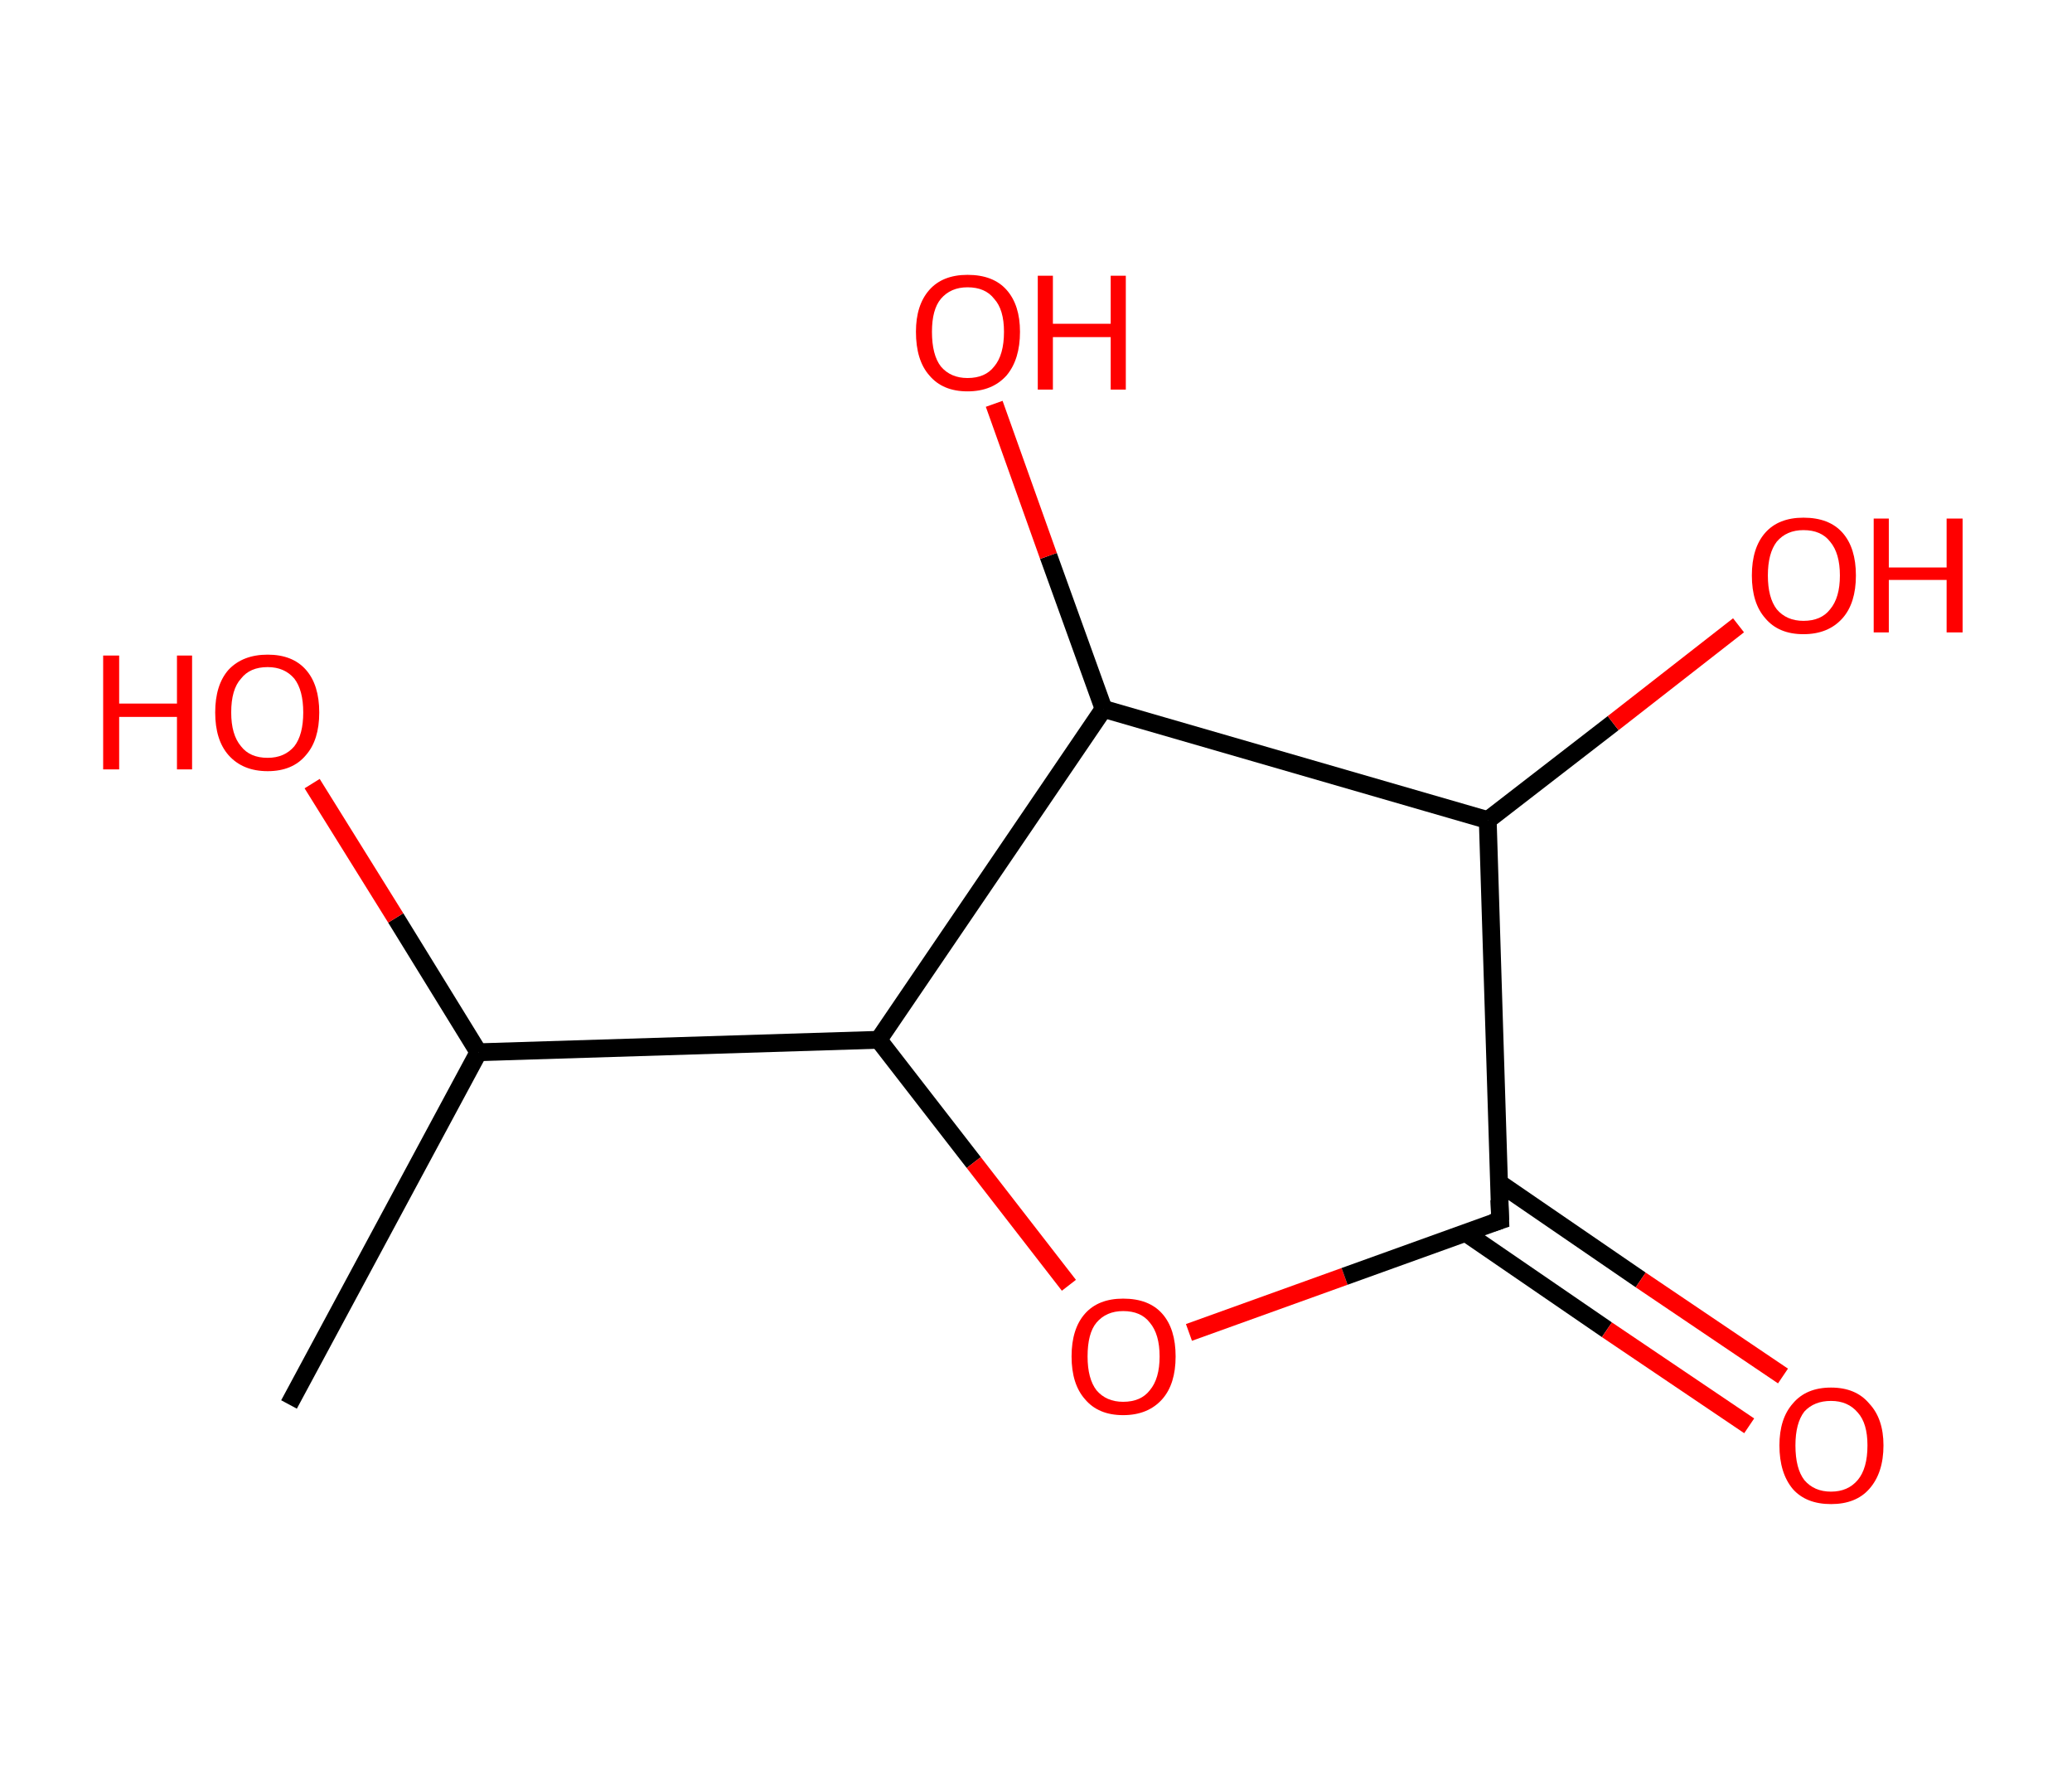 <?xml version='1.0' encoding='ASCII' standalone='yes'?>
<svg xmlns="http://www.w3.org/2000/svg" xmlns:rdkit="http://www.rdkit.org/xml" xmlns:xlink="http://www.w3.org/1999/xlink" version="1.1" baseProfile="full" xml:space="preserve" width="233px" height="200px" viewBox="0 0 233 200">
<!-- END OF HEADER -->
<rect style="opacity:1.0;fill:#FFFFFF;stroke:none" width="233.0" height="200.0" x="0.0" y="0.0"> </rect>
<path class="bond-0 atom-0 atom-1" d="M 32.5,157.9 L 53.8,118.3" style="fill:none;fill-rule:evenodd;stroke:#000000;stroke-width:2.0px;stroke-linecap:butt;stroke-linejoin:miter;stroke-opacity:1"/>
<path class="bond-1 atom-1 atom-2" d="M 53.8,118.3 L 44.5,103.2" style="fill:none;fill-rule:evenodd;stroke:#000000;stroke-width:2.0px;stroke-linecap:butt;stroke-linejoin:miter;stroke-opacity:1"/>
<path class="bond-1 atom-1 atom-2" d="M 44.5,103.2 L 35.1,88.1" style="fill:none;fill-rule:evenodd;stroke:#FF0000;stroke-width:2.0px;stroke-linecap:butt;stroke-linejoin:miter;stroke-opacity:1"/>
<path class="bond-2 atom-1 atom-3" d="M 53.8,118.3 L 98.8,116.9" style="fill:none;fill-rule:evenodd;stroke:#000000;stroke-width:2.0px;stroke-linecap:butt;stroke-linejoin:miter;stroke-opacity:1"/>
<path class="bond-3 atom-3 atom-4" d="M 98.8,116.9 L 109.5,130.7" style="fill:none;fill-rule:evenodd;stroke:#000000;stroke-width:2.0px;stroke-linecap:butt;stroke-linejoin:miter;stroke-opacity:1"/>
<path class="bond-3 atom-3 atom-4" d="M 109.5,130.7 L 120.2,144.5" style="fill:none;fill-rule:evenodd;stroke:#FF0000;stroke-width:2.0px;stroke-linecap:butt;stroke-linejoin:miter;stroke-opacity:1"/>
<path class="bond-4 atom-4 atom-5" d="M 133.7,149.8 L 151.2,143.5" style="fill:none;fill-rule:evenodd;stroke:#FF0000;stroke-width:2.0px;stroke-linecap:butt;stroke-linejoin:miter;stroke-opacity:1"/>
<path class="bond-4 atom-4 atom-5" d="M 151.2,143.5 L 168.7,137.2" style="fill:none;fill-rule:evenodd;stroke:#000000;stroke-width:2.0px;stroke-linecap:butt;stroke-linejoin:miter;stroke-opacity:1"/>
<path class="bond-5 atom-5 atom-6" d="M 164.8,138.6 L 180.7,149.5" style="fill:none;fill-rule:evenodd;stroke:#000000;stroke-width:2.0px;stroke-linecap:butt;stroke-linejoin:miter;stroke-opacity:1"/>
<path class="bond-5 atom-5 atom-6" d="M 180.7,149.5 L 196.7,160.3" style="fill:none;fill-rule:evenodd;stroke:#FF0000;stroke-width:2.0px;stroke-linecap:butt;stroke-linejoin:miter;stroke-opacity:1"/>
<path class="bond-5 atom-5 atom-6" d="M 168.6,133.0 L 184.5,143.9" style="fill:none;fill-rule:evenodd;stroke:#000000;stroke-width:2.0px;stroke-linecap:butt;stroke-linejoin:miter;stroke-opacity:1"/>
<path class="bond-5 atom-5 atom-6" d="M 184.5,143.9 L 200.5,154.7" style="fill:none;fill-rule:evenodd;stroke:#FF0000;stroke-width:2.0px;stroke-linecap:butt;stroke-linejoin:miter;stroke-opacity:1"/>
<path class="bond-6 atom-5 atom-7" d="M 168.7,137.2 L 167.3,92.2" style="fill:none;fill-rule:evenodd;stroke:#000000;stroke-width:2.0px;stroke-linecap:butt;stroke-linejoin:miter;stroke-opacity:1"/>
<path class="bond-7 atom-7 atom-8" d="M 167.3,92.2 L 181.4,81.3" style="fill:none;fill-rule:evenodd;stroke:#000000;stroke-width:2.0px;stroke-linecap:butt;stroke-linejoin:miter;stroke-opacity:1"/>
<path class="bond-7 atom-7 atom-8" d="M 181.4,81.3 L 195.5,70.3" style="fill:none;fill-rule:evenodd;stroke:#FF0000;stroke-width:2.0px;stroke-linecap:butt;stroke-linejoin:miter;stroke-opacity:1"/>
<path class="bond-8 atom-7 atom-9" d="M 167.3,92.2 L 124.1,79.7" style="fill:none;fill-rule:evenodd;stroke:#000000;stroke-width:2.0px;stroke-linecap:butt;stroke-linejoin:miter;stroke-opacity:1"/>
<path class="bond-9 atom-9 atom-10" d="M 124.1,79.7 L 117.9,62.5" style="fill:none;fill-rule:evenodd;stroke:#000000;stroke-width:2.0px;stroke-linecap:butt;stroke-linejoin:miter;stroke-opacity:1"/>
<path class="bond-9 atom-9 atom-10" d="M 117.9,62.5 L 111.8,45.4" style="fill:none;fill-rule:evenodd;stroke:#FF0000;stroke-width:2.0px;stroke-linecap:butt;stroke-linejoin:miter;stroke-opacity:1"/>
<path class="bond-10 atom-9 atom-3" d="M 124.1,79.7 L 98.8,116.9" style="fill:none;fill-rule:evenodd;stroke:#000000;stroke-width:2.0px;stroke-linecap:butt;stroke-linejoin:miter;stroke-opacity:1"/>
<path d="M 167.8,137.5 L 168.7,137.2 L 168.6,134.9" style="fill:none;stroke:#000000;stroke-width:2.0px;stroke-linecap:butt;stroke-linejoin:miter;stroke-opacity:1;"/>
<path class="atom-2" d="M 11.6 73.7 L 13.4 73.7 L 13.4 79.1 L 19.9 79.1 L 19.9 73.7 L 21.6 73.7 L 21.6 86.5 L 19.9 86.5 L 19.9 80.6 L 13.4 80.6 L 13.4 86.5 L 11.6 86.5 L 11.6 73.7 " fill="#FF0000"/>
<path class="atom-2" d="M 24.2 80.1 Q 24.2 77.0, 25.7 75.3 Q 27.3 73.6, 30.1 73.6 Q 32.9 73.6, 34.4 75.3 Q 35.9 77.0, 35.9 80.1 Q 35.9 83.2, 34.4 84.9 Q 32.9 86.7, 30.1 86.7 Q 27.3 86.7, 25.7 84.9 Q 24.2 83.2, 24.2 80.1 M 30.1 85.2 Q 32.0 85.2, 33.1 83.9 Q 34.1 82.6, 34.1 80.1 Q 34.1 77.6, 33.1 76.3 Q 32.0 75.0, 30.1 75.0 Q 28.1 75.0, 27.1 76.3 Q 26.0 77.5, 26.0 80.1 Q 26.0 82.6, 27.1 83.9 Q 28.1 85.2, 30.1 85.2 " fill="#FF0000"/>
<path class="atom-4" d="M 120.5 152.5 Q 120.5 149.4, 122.0 147.7 Q 123.5 146.0, 126.3 146.0 Q 129.2 146.0, 130.7 147.7 Q 132.2 149.4, 132.2 152.5 Q 132.2 155.6, 130.7 157.3 Q 129.1 159.1, 126.3 159.1 Q 123.5 159.1, 122.0 157.3 Q 120.5 155.6, 120.5 152.5 M 126.3 157.6 Q 128.3 157.6, 129.3 156.3 Q 130.4 155.0, 130.4 152.5 Q 130.4 150.0, 129.3 148.7 Q 128.3 147.4, 126.3 147.4 Q 124.4 147.4, 123.3 148.7 Q 122.3 149.9, 122.3 152.5 Q 122.3 155.0, 123.3 156.3 Q 124.4 157.6, 126.3 157.6 " fill="#FF0000"/>
<path class="atom-6" d="M 200.1 162.5 Q 200.1 159.5, 201.6 157.8 Q 203.1 156.0, 205.9 156.0 Q 208.7 156.0, 210.2 157.8 Q 211.8 159.5, 211.8 162.5 Q 211.8 165.6, 210.2 167.4 Q 208.7 169.1, 205.9 169.1 Q 203.1 169.1, 201.6 167.4 Q 200.1 165.6, 200.1 162.5 M 205.9 167.7 Q 207.8 167.7, 208.9 166.4 Q 210.0 165.1, 210.0 162.5 Q 210.0 160.0, 208.9 158.8 Q 207.8 157.5, 205.9 157.5 Q 204.0 157.5, 202.9 158.7 Q 201.9 160.0, 201.9 162.5 Q 201.9 165.1, 202.9 166.4 Q 204.0 167.7, 205.9 167.7 " fill="#FF0000"/>
<path class="atom-8" d="M 197.0 64.7 Q 197.0 61.6, 198.5 59.9 Q 200.0 58.2, 202.8 58.2 Q 205.7 58.2, 207.2 59.9 Q 208.7 61.6, 208.7 64.7 Q 208.7 67.8, 207.2 69.5 Q 205.6 71.3, 202.8 71.3 Q 200.0 71.3, 198.5 69.5 Q 197.0 67.8, 197.0 64.7 M 202.8 69.8 Q 204.8 69.8, 205.8 68.5 Q 206.9 67.2, 206.9 64.7 Q 206.9 62.2, 205.8 60.9 Q 204.8 59.6, 202.8 59.6 Q 200.9 59.6, 199.8 60.9 Q 198.8 62.2, 198.8 64.7 Q 198.8 67.2, 199.8 68.5 Q 200.9 69.8, 202.8 69.8 " fill="#FF0000"/>
<path class="atom-8" d="M 210.7 58.3 L 212.4 58.3 L 212.4 63.8 L 218.9 63.8 L 218.9 58.3 L 220.7 58.3 L 220.7 71.1 L 218.9 71.1 L 218.9 65.2 L 212.4 65.2 L 212.4 71.1 L 210.7 71.1 L 210.7 58.3 " fill="#FF0000"/>
<path class="atom-10" d="M 103.0 37.3 Q 103.0 34.3, 104.5 32.6 Q 106.0 30.9, 108.8 30.9 Q 111.7 30.9, 113.2 32.6 Q 114.7 34.3, 114.7 37.3 Q 114.7 40.4, 113.2 42.2 Q 111.6 44.0, 108.8 44.0 Q 106.0 44.0, 104.5 42.2 Q 103.0 40.5, 103.0 37.3 M 108.8 42.5 Q 110.8 42.5, 111.8 41.2 Q 112.9 39.9, 112.9 37.3 Q 112.9 34.8, 111.8 33.6 Q 110.8 32.3, 108.8 32.3 Q 106.9 32.3, 105.8 33.6 Q 104.8 34.8, 104.8 37.3 Q 104.8 39.9, 105.8 41.2 Q 106.9 42.5, 108.8 42.5 " fill="#FF0000"/>
<path class="atom-10" d="M 116.7 31.0 L 118.4 31.0 L 118.4 36.4 L 124.9 36.4 L 124.9 31.0 L 126.6 31.0 L 126.6 43.8 L 124.9 43.8 L 124.9 37.9 L 118.4 37.9 L 118.4 43.8 L 116.7 43.8 L 116.7 31.0 " fill="#FF0000"/>
</svg>
